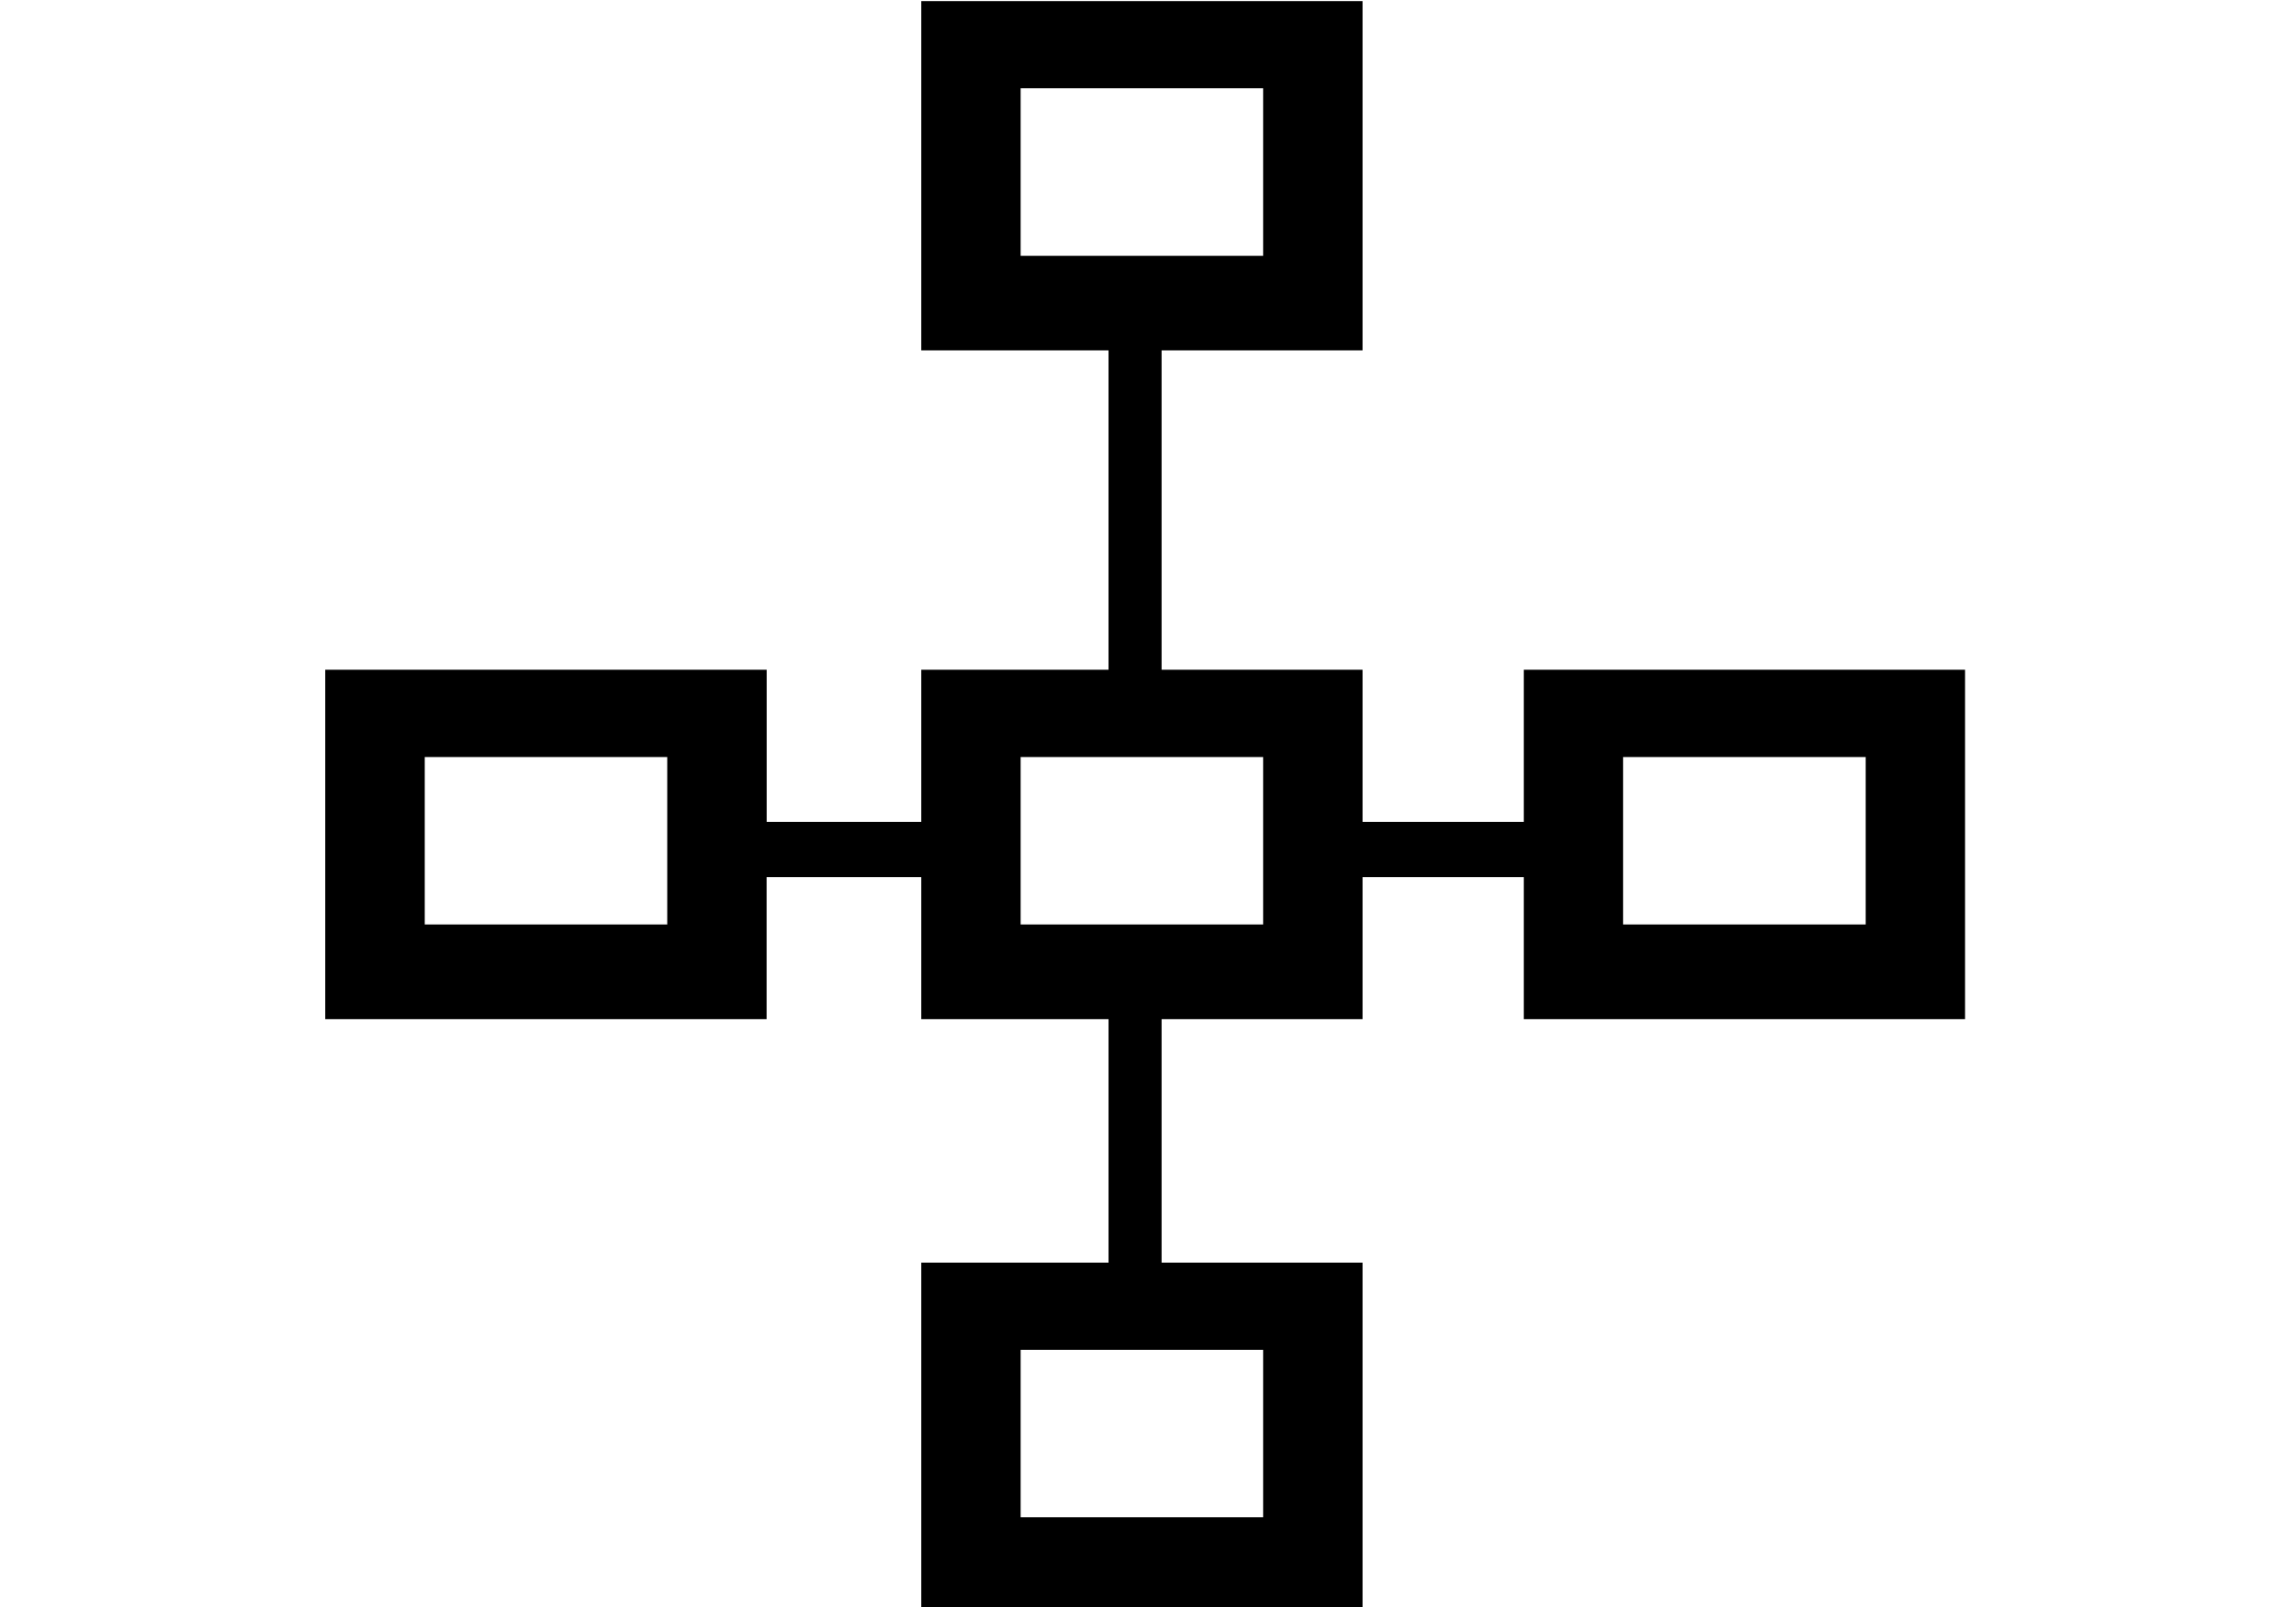<?xml version="1.0" encoding="UTF-8" standalone="no"?>
<!-- Generator: Adobe Illustrator 16.0.4, SVG Export Plug-In . SVG Version: 6.00 Build 0)  -->

<svg
   xmlns:dc="http://purl.org/dc/elements/1.1/"
   xmlns:cc="http://creativecommons.org/ns#"
   xmlns:rdf="http://www.w3.org/1999/02/22-rdf-syntax-ns#"
   xmlns:svg="http://www.w3.org/2000/svg"
   xmlns="http://www.w3.org/2000/svg"
   xmlns:sodipodi="http://sodipodi.sourceforge.net/DTD/sodipodi-0.dtd"
   xmlns:inkscape="http://www.inkscape.org/namespaces/inkscape"
   version="1.1"
   id="Capa_1"
   x="0px"
   y="0px"
   width="33.15"
   height="23.21"
   viewBox="0 0 33.15 23.21"
   enable-background="new 0 0 84.15 58.695"
   xml:space="preserve"
   inkscape:version="0.48.4 r9939"
   sodipodi:docname="patro.svg"><defs
   id="defs15" /><sodipodi:namedview
   pagecolor="#ffffff"
   bordercolor="#666666"
   borderopacity="1"
   objecttolerance="10"
   gridtolerance="10"
   guidetolerance="10"
   inkscape:pageopacity="0"
   inkscape:pageshadow="2"
   inkscape:window-width="1920"
   inkscape:window-height="1017"
   id="namedview13"
   showgrid="false"
   inkscape:zoom="21.108166"
   inkscape:cx="11.610151"
   inkscape:cy="16.592224"
   inkscape:window-x="-4"
   inkscape:window-y="-4"
   inkscape:window-maximized="1"
   inkscape:current-layer="Capa_1" />

<g
   id="g3"
   transform="matrix(1.016,0,0,1.058,4.696,0.016)"><path
     d="m 17.032,9.126 v 2.076 H 14.741 V 9.126 H 11.885 V 4.767 h 2.856 V 0 H 8.47 v 4.767 h 2.661 V 9.126 H 8.47 v 2.076 H 6.273 V 9.126 H 0 v 4.769 H 6.272 V 11.956 H 8.47 v 1.939 h 2.661 v 3.323 H 8.47 v 4.767 h 6.271 v -4.767 h -2.856 v -3.323 h 2.856 v -1.939 h 2.291 v 1.939 h 6.271 V 9.126 H 17.032 z M 9.882,1.19 c 0.772,0 2.675,0 3.446,0 0,0.65 0,1.637 0,2.287 -0.771,0 -2.674,0 -3.446,0 0,-0.651 0,-1.637 0,-2.287 z M 4.86,12.602 c -0.771,0 -2.674,0 -3.446,0 0,-0.649 0,-1.635 0,-2.285 0.773,0 2.675,0 3.446,0 0,0.651 0,1.636 0,2.285 z m 8.468,5.806 c 0,0.65 0,1.636 0,2.285 -0.771,0 -2.674,0 -3.446,0 0,-0.649 0,-1.635 0,-2.285 0.773,0 2.675,0 3.446,0 z m 0,-5.806 c -0.771,0 -2.674,0 -3.446,0 0,-0.649 0,-1.635 0,-2.285 0.772,0 2.675,0 3.446,0 0,0.651 0,1.636 0,2.285 z m 8.563,0 c -0.773,0 -2.674,0 -3.448,0 0,-0.649 0,-1.635 0,-2.285 0.775,0 2.675,0 3.448,0 0,0.651 0,1.636 0,2.285 z"
     id="path5"
     inkscape:connector-curvature="0" /></g></svg>